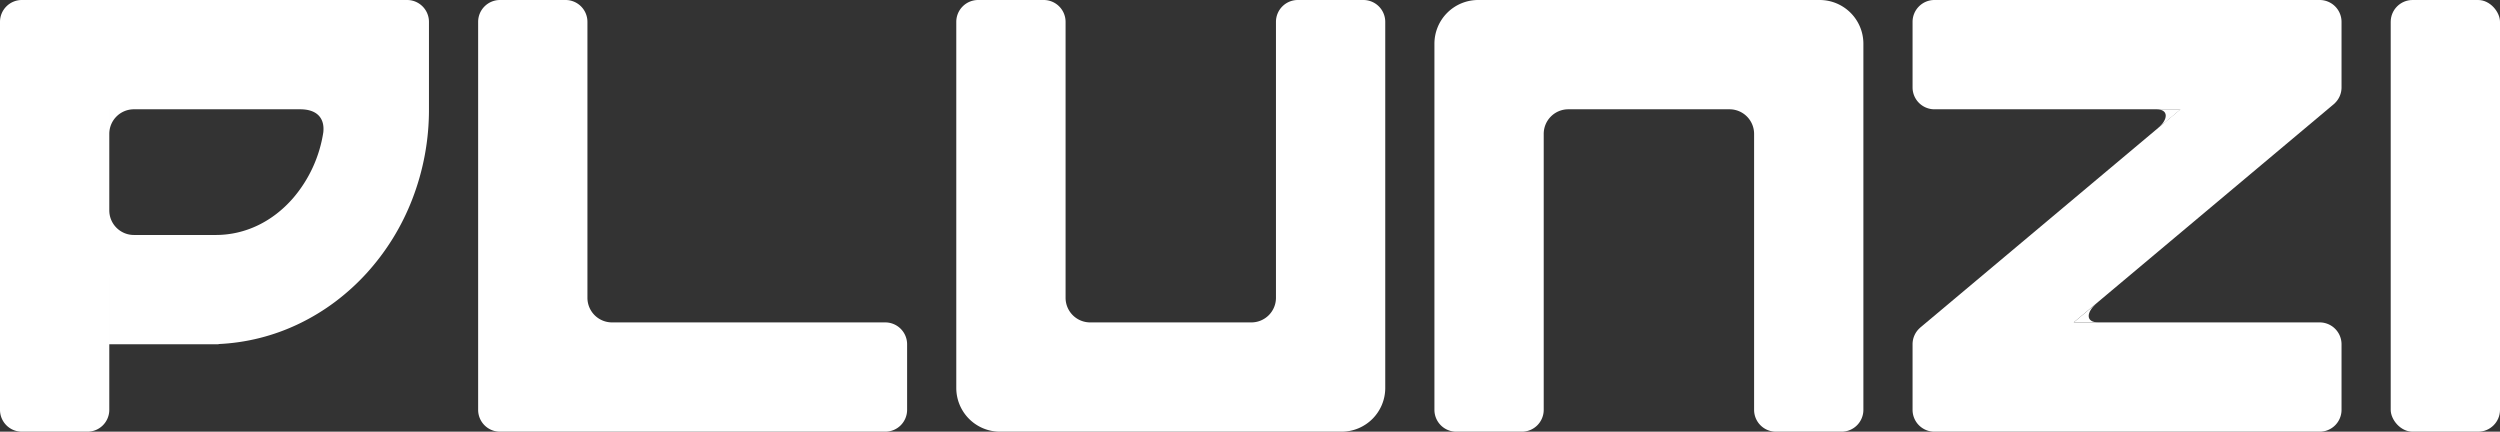 <svg xmlns='http://www.w3.org/2000/svg' width='915' height='158' viewBox='0 0 915 158'><rect x="0" y="0" width="915" height="158" fill="#333333" stroke="none"/><g id='Group_22' data-name='Group 22' transform='translate(0.062 0)'><rect id='I' width='40' height='158' rx='8' transform='translate(874.938 0)' fill='#fff'/><g id='Z' transform='translate(700 0)'><path id='Union_5' data-name='Union 5' d='M8,158a8,8,0,0,1-8-8V126a7.981,7.981,0,0,1,2.743-6.031l-.009-.011L98.024,40H8a8,8,0,0,1-8-8V8A8,8,0,0,1,8,0H149a8,8,0,0,1,8,8V32a7.978,7.978,0,0,1-2.547,5.853l.014.017L58.973,118H149a8,8,0,0,1,8,8v24a8,8,0,0,1-8,8Z' transform='translate(-0.062 0)' fill='#fff'/><path id='Path_14' data-name='Path 14' d='M7.016,9.1V0c0,4.971-3.875,4.406-7.016.687Z' transform='translate(68 110.985) rotate(90)' fill='#fff'/><path id='Path_15' data-name='Path 15' d='M7.016,9.1V0c0,4.971-3.875,4.406-7.016.687Z' transform='translate(89 47) rotate(-90)' fill='#fff'/></g><g id='N' transform='translate(525 0)'><path id='Union_4' data-name='Union 4' d='M125,158a8,8,0,0,1-8-8V49a9,9,0,0,0-9-9h49V150a8,8,0,0,1-8,8ZM8,158a8,8,0,0,1-8-8V40H40V150a8,8,0,0,1-8,8ZM40,40h9a9,9,0,0,0-9,9ZM0,40V16A16,16,0,0,1,16,0H141a16,16,0,0,1,16,16V40Z' transform='translate(-0.062 0)' fill='#fff'/></g><g id='U' transform='translate(350.001 0)'><path id='Union_3' data-name='Union 3' d='M16,158A16,16,0,0,1,0,142V8A8,8,0,0,1,8,0H32a8,8,0,0,1,8,8V109a9,9,0,0,0,9,9h59a9,9,0,0,0,9-9V8a8,8,0,0,1,8-8h24a8,8,0,0,1,8,8V142a16,16,0,0,1-16,16Z' transform='translate(-0.062 0)' fill='#fff'/></g><g id='L' transform='translate(175 0)'><path id='Union_2' data-name='Union 2' d='M8,158a8,8,0,0,1-8-8V8A8,8,0,0,1,8,0H32a8,8,0,0,1,8,8V109a9,9,0,0,0,9,9H149a8,8,0,0,1,8,8v24a8,8,0,0,1-8,8Z' transform='translate(-0.062 0)' fill='#fff'/></g><g id='P2' transform='translate(0 0)'><path id='Union_1' data-name='Union 1' d='M8,158a8,8,0,0,1-8-8V8A8,8,0,0,1,8,0H40V150a8,8,0,0,1-8,8Zm32-32V77a9,9,0,0,0,9,9H79c10.668,0,20.708-4.79,28.271-13.488a48.234,48.234,0,0,0,11.05-24.018c.553-4.647-1.683-8.432-8.32-8.492H40V0H149a8,8,0,0,1,8,8V40h0a90.608,90.608,0,0,1-6.1,32.893,86.439,86.439,0,0,1-16.663,27.033,82.76,82.76,0,0,1-11.53,10.5,79.349,79.349,0,0,1-13.253,8.058A75.648,75.648,0,0,1,80,125.92V126Zm0-86h9a9,9,0,0,0-9,9Z' transform='translate(-0.062 0)' fill='#fff'/></g></g></svg>